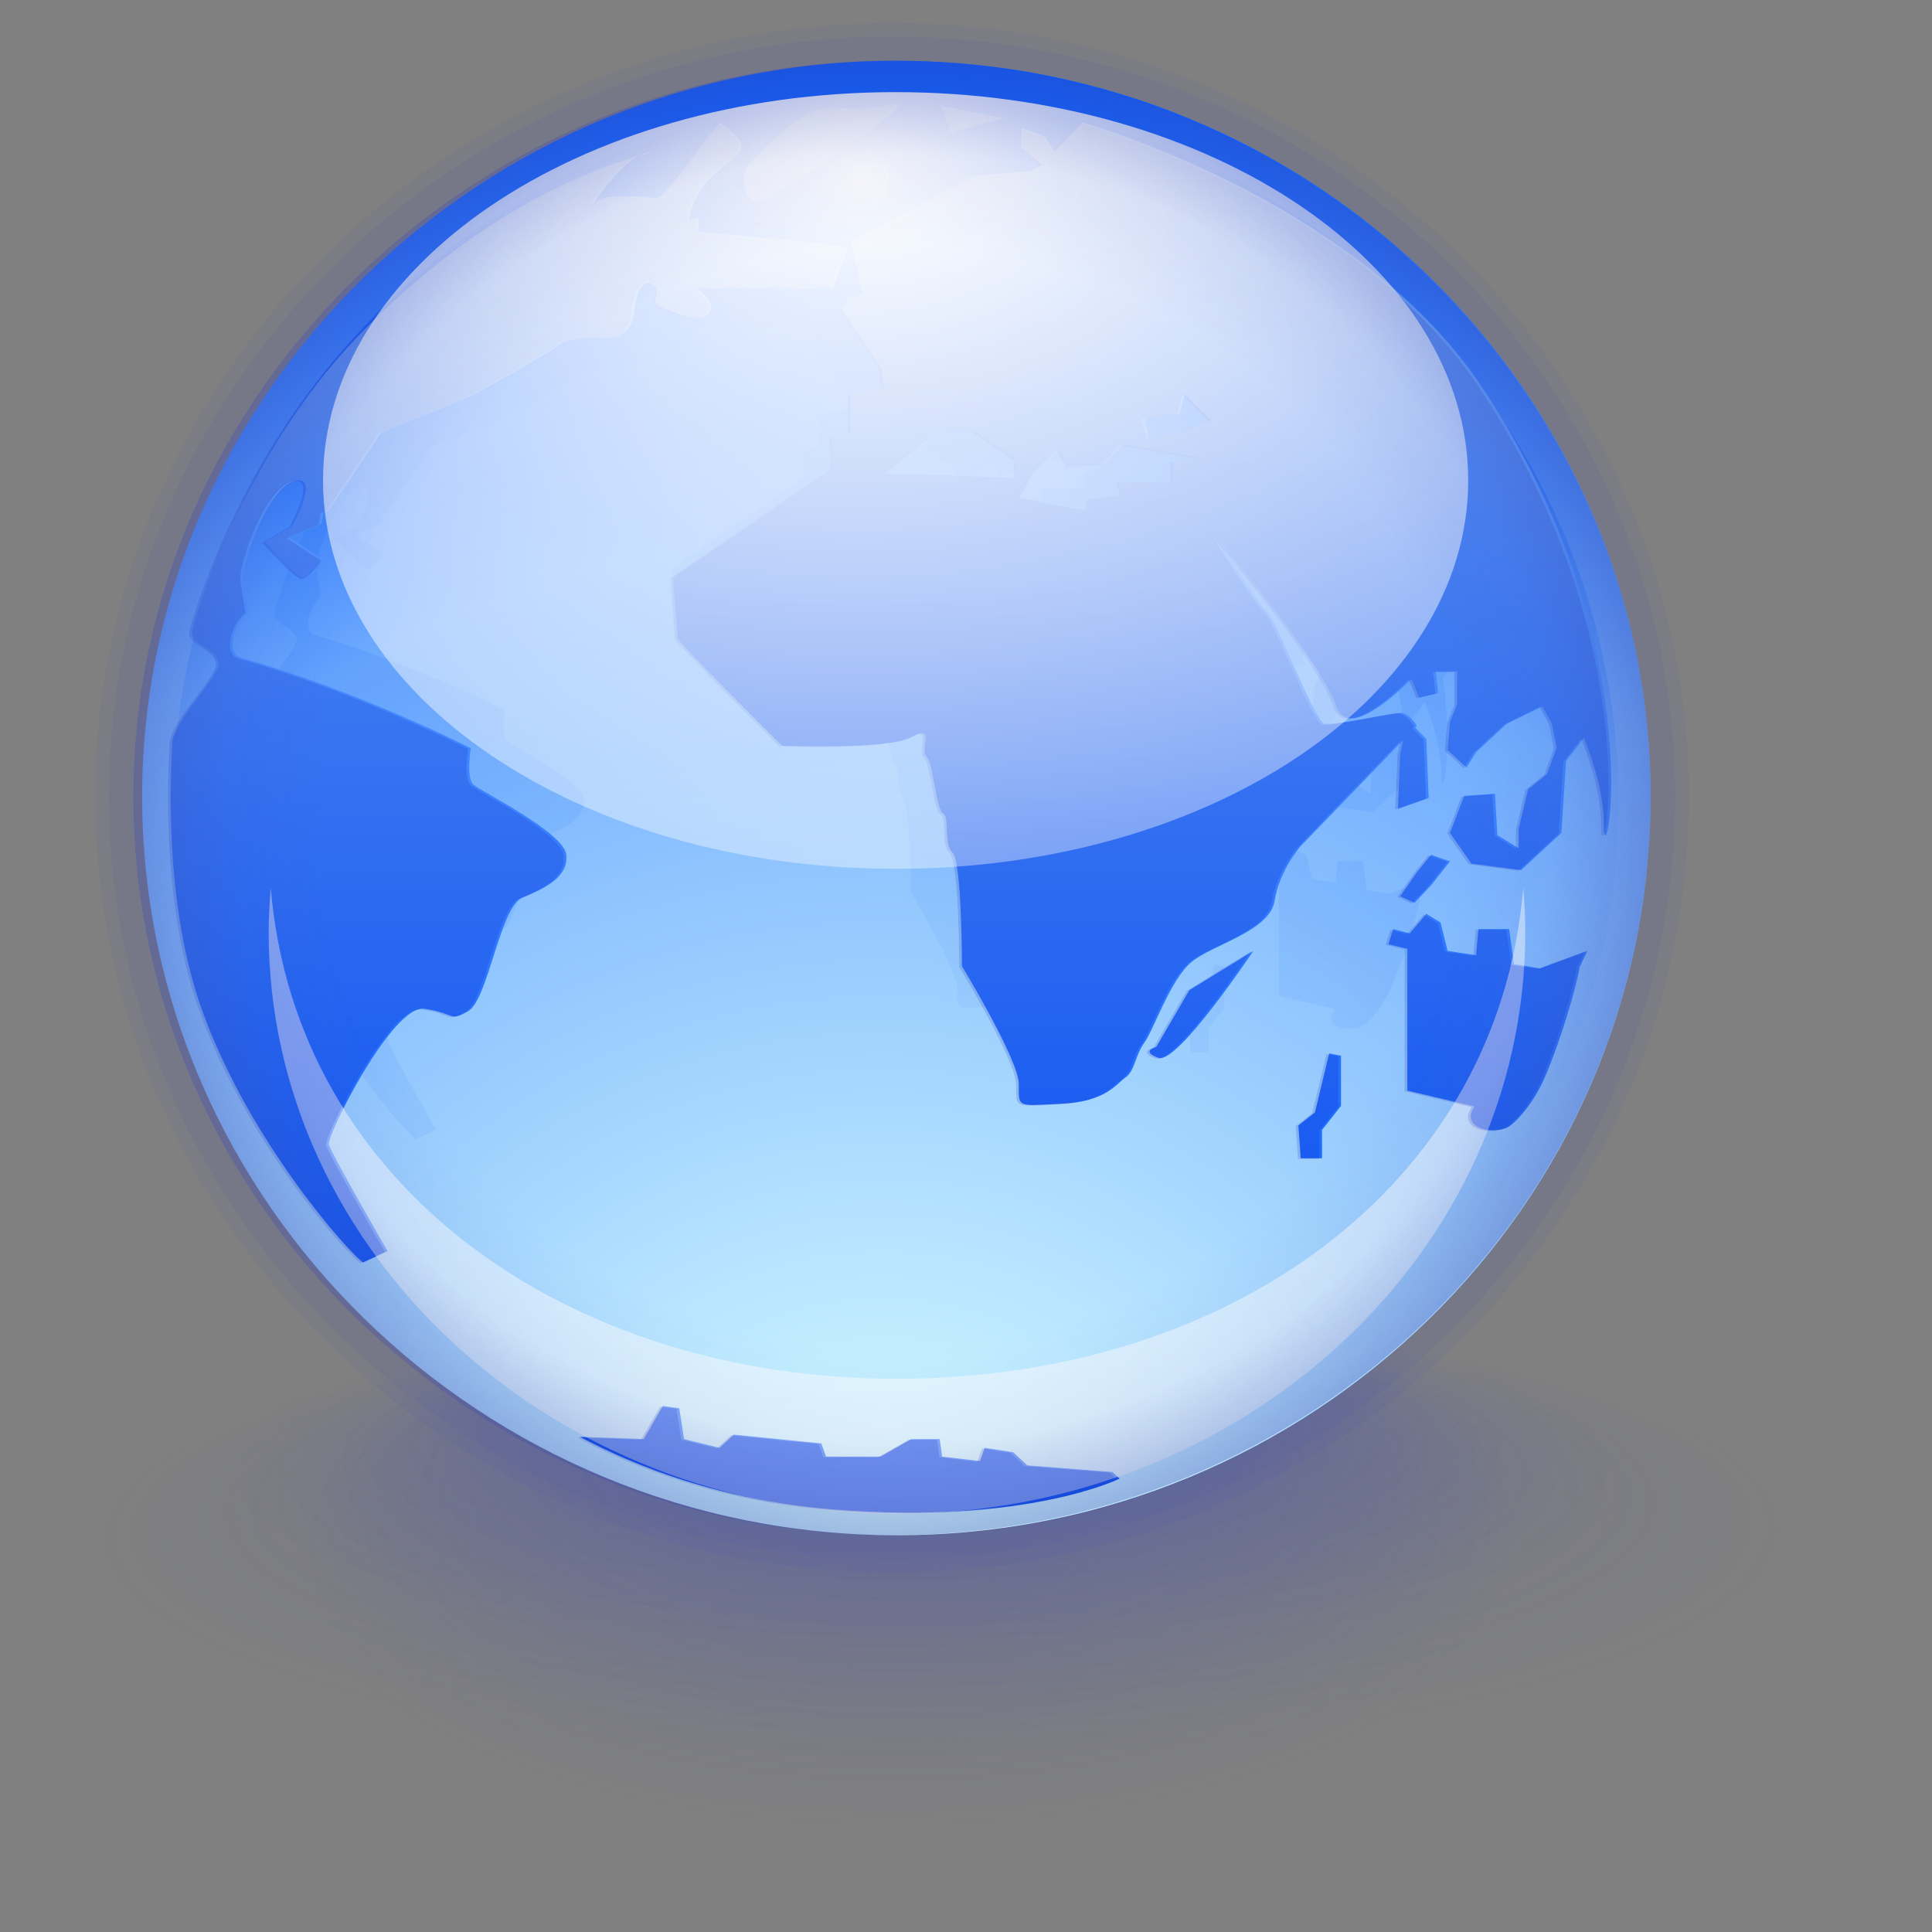 <?xml version="1.0" encoding="UTF-8" standalone="no"?>
<!-- Created with Inkscape (http://www.inkscape.org/) -->
<svg
   xmlns:dc="http://purl.org/dc/elements/1.1/"
   xmlns:cc="http://web.resource.org/cc/"
   xmlns:rdf="http://www.w3.org/1999/02/22-rdf-syntax-ns#"
   xmlns:svg="http://www.w3.org/2000/svg"
   xmlns="http://www.w3.org/2000/svg"
   xmlns:xlink="http://www.w3.org/1999/xlink"
   xmlns:sodipodi="http://inkscape.sourceforge.net/DTD/sodipodi-0.dtd"
   xmlns:inkscape="http://www.inkscape.org/namespaces/inkscape"
   width="64pt"
   height="64pt"
   id="svg8773"
   sodipodi:version="0.32"
   inkscape:version="0.41"
   sodipodi:docbase="/home/pinheiro/kdeplayground-artwork/oooicons/crystalsvg-reusable"
   sodipodi:docname="world-shadow.svg"
   inkscape:export-filename="/home/pinheiro/kdeplayground-artwork/oooicons/crystalsvg/world.png"
   inkscape:export-xdpi="72.000000"
   inkscape:export-ydpi="72.000000">
  <rect width="100%" height="100%" fill="#808080" stroke="none"/>
  <defs
     id="defs3">
    <linearGradient
       id="linearGradient11982">
      <stop
         style="stop-color:#434fb8;stop-opacity:0.421;"
         offset="0"
         id="stop11983" />
      <stop
         style="stop-color:#434fae;stop-opacity:0;"
         offset="1"
         id="stop11987" />
    </linearGradient>
    <linearGradient
       id="linearGradient10104">
      <stop
         style="stop-color:#434fae;stop-opacity:0;"
         offset="0"
         id="stop10105" />
      <stop
         style="stop-color:#434fae;stop-opacity:0;"
         offset="0.5"
         id="stop10108" />
      <stop
         style="stop-color:#434fae;stop-opacity:0;"
         offset="0.75"
         id="stop10109" />
      <stop
         style="stop-color:#434fae;stop-opacity:0.079;"
         offset="0.875"
         id="stop10110" />
      <stop
         style="stop-color:#434fae;stop-opacity:0.365;"
         offset="1"
         id="stop10106" />
    </linearGradient>
    <linearGradient
       id="light100to0">
      <stop
         style="stop-color:#ffffff;stop-opacity:1;"
         offset="0"
         id="stop2764" />
      <stop
         style="stop-color:#ffffff;stop-opacity:0;"
         offset="1"
         id="stop2765" />
    </linearGradient>
    <linearGradient
       inkscape:collect="always"
       xlink:href="#bluelightlesstoblue"
       id="linearGradient1829"
       gradientUnits="userSpaceOnUse"
       x1="61.848"
       y1="-20.895"
       x2="61.848"
       y2="119.195"
       gradientTransform="matrix(0.536,0,0,0.524,6.194,2.504)" />
    <radialGradient
       cx="38.797"
       cy="112.961"
       r="67.359"
       fx="38.797"
       fy="112.961"
       id="bluelightlesstoblue"
       gradientUnits="userSpaceOnUse">
      <stop
         style="stop-color:#d9ffff;stop-opacity:1;"
         offset="0.006"
         id="stop3468" />
      <stop
         style="stop-color:#6eaafe;stop-opacity:1;"
         offset="0.241"
         id="stop3469" />
      <stop
         style="stop-color:#0356fe;stop-opacity:1;"
         offset="1"
         id="stop3470" />
    </radialGradient>
    <radialGradient
       inkscape:collect="always"
       xlink:href="#bluelightlesstoblue"
       id="radialGradient1828"
       gradientUnits="userSpaceOnUse"
       cx="66.165"
       cy="113.842"
       fx="66.165"
       fy="113.842"
       r="73.984"
       gradientTransform="matrix(0.536,0,0,0.524,4.465,7.569602e-2)" />
    <radialGradient
       inkscape:collect="always"
       xlink:href="#blueligtmoretoblue"
       id="radialGradient4420"
       gradientUnits="userSpaceOnUse"
       gradientTransform="matrix(0.536,0,0,0.497,6.262,5.067)"
       cx="61.089"
       cy="130.222"
       fx="61.089"
       fy="130.222"
       r="124.754" />
    <radialGradient
       cx="38.797"
       cy="112.961"
       r="67.359"
       fx="38.797"
       fy="112.961"
       id="blueligtmoretoblue"
       gradientUnits="userSpaceOnUse">
      <stop
         style="stop-color:#d9ffff;stop-opacity:1;"
         offset="0.006"
         id="stop3457" />
      <stop
         style="stop-color:#6eaafe;stop-opacity:1;"
         offset="0.742"
         id="stop3465" />
      <stop
         style="stop-color:#0356fe;stop-opacity:1;"
         offset="1"
         id="stop3463" />
    </radialGradient>
    <radialGradient
       inkscape:collect="always"
       xlink:href="#blueligtmoretoblue"
       id="radialGradient1826"
       gradientUnits="userSpaceOnUse"
       cx="61.042"
       cy="130.475"
       fx="61.042"
       fy="130.475"
       r="130.184"
       gradientTransform="matrix(0.536,0,0,0.524,6.279,2.683)" />
    <radialGradient
       inkscape:collect="always"
       xlink:href="#linearGradient10104"
       id="radialGradient10107"
       gradientTransform="matrix(0.844,0,0,0.821,4.845,1.649)"
       cx="40.926"
       cy="40.946"
       fx="40.926"
       fy="40.946"
       r="39.686"
       gradientUnits="userSpaceOnUse" />
    <radialGradient
       inkscape:collect="always"
       xlink:href="#light100to0"
       id="radialGradient11354"
       gradientTransform="matrix(1.067,0,0,0.724,3.715,0.54)"
       cx="32.163"
       cy="9.888"
       fx="32.163"
       fy="9.888"
       r="67.358"
       gradientUnits="userSpaceOnUse" />
    <radialGradient
       inkscape:collect="always"
       xlink:href="#linearGradient11982"
       id="radialGradient1340"
       gradientUnits="userSpaceOnUse"
       gradientTransform="scale(1.46,0.685)"
       cx="38.301"
       cy="105.271"
       fx="26.343"
       fy="104.71"
       r="15.039" />
    <radialGradient
       inkscape:collect="always"
       xlink:href="#linearGradient11982"
       id="radialGradient1344"
       gradientUnits="userSpaceOnUse"
       gradientTransform="scale(1.46,0.685)"
       cx="38.301"
       cy="105.271"
       fx="26.343"
       fy="104.71"
       r="15.039" />
    <radialGradient
       inkscape:collect="always"
       xlink:href="#linearGradient11982"
       id="radialGradient2107"
       gradientUnits="userSpaceOnUse"
       gradientTransform="scale(1.46,0.685)"
       cx="38.301"
       cy="105.271"
       fx="26.343"
       fy="104.71"
       r="15.039" />
  </defs>
  <sodipodi:namedview
     id="base"
     pagecolor="#ffffff"
     bordercolor="#666666"
     borderopacity="1.0"
     inkscape:pageopacity="0.0"
     inkscape:pageshadow="2"
     inkscape:zoom="5.3585436"
     inkscape:cx="31.999999"
     inkscape:cy="40.242617"
     inkscape:current-layer="layer1"
     showgrid="false"
     inkscape:grid-bbox="false"
     gridspacingy="1pt"
     gridspacingx="1pt"
     gridoriginy="0pt"
     gridoriginx="0pt"
     inkscape:window-width="989"
     inkscape:window-height="648"
     inkscape:window-x="282"
     inkscape:window-y="44" />
  <g
     id="layer1"
     inkscape:label="Layer 1"
     inkscape:groupmode="layer">
    <path
       sodipodi:type="arc"
       style="opacity:0.636;fill:url(#radialGradient2107);fill-opacity:1;stroke:none;stroke-width:2.695;stroke-linecap:butt;stroke-linejoin:round;stroke-miterlimit:4;stroke-dashoffset:0;stroke-opacity:1"
       id="path2105"
       sodipodi:cx="59.051548"
       sodipodi:cy="71.670105"
       sodipodi:rx="26.886599"
       sodipodi:ry="12.618557"
       d="M 85.938 71.67 A 26.887 12.619 0 1 1  32.165,71.67 A 26.887 12.619 0 1 1  85.938 71.67 z"
       transform="matrix(0.104,0.447,-3.609,8.347191e-2,296.027,36.785)"
       inkscape:export-xdpi="36.000000"
       inkscape:export-ydpi="36.000000" />
    <path
       sodipodi:type="arc"
       style="opacity:0.636;stroke-opacity:1;stroke-dashoffset:0;stroke-miterlimit:4;stroke-linejoin:round;stroke-linecap:butt;stroke-width:2.695;stroke:none;fill-opacity:1;fill:url(#radialGradient1344)"
       id="path1342"
       sodipodi:cx="59.051548"
       sodipodi:cy="71.670105"
       sodipodi:rx="26.886599"
       sodipodi:ry="12.618557"
       d="M 85.938 71.67 A 26.887 12.619 0 1 1  32.165,71.67 A 26.887 12.619 0 1 1  85.938 71.67 z"
       transform="matrix(8.868748e-2,0.346,-3.092,6.473956e-2,258.754,41.342)"
       inkscape:export-xdpi="36.000000"
       inkscape:export-ydpi="36.000000" />
    <path
       sodipodi:type="arc"
       style="fill:url(#radialGradient1340);fill-opacity:1;stroke:none;stroke-width:2.695;stroke-linecap:butt;stroke-linejoin:round;stroke-miterlimit:4;stroke-dashoffset:0;stroke-opacity:1"
       id="path11355"
       sodipodi:cx="59.051548"
       sodipodi:cy="71.670105"
       sodipodi:rx="26.886599"
       sodipodi:ry="12.618557"
       d="M 85.938 71.67 A 26.887 12.619 0 1 1  32.165,71.67 A 26.887 12.619 0 1 1  85.938 71.67 z"
       transform="matrix(7.640855e-2,0.564,-2.664,0.105,228.053,29.204)"
       inkscape:export-xdpi="36.000000"
       inkscape:export-ydpi="36.000000" />
    <path
       d="M 39.395,69.472 C 58.826,69.472 74.587,54.074 74.587,35.185 C 74.587,16.418 58.826,1.02 39.395,1.02 C 20.103,1.02 4.208,16.418 4.208,35.185 C 4.208,54.074 20.103,69.472 39.395,69.472 z "
       style="fill:#434fae;fill-opacity:0.081;fill-rule:evenodd"
       id="path10111"
       inkscape:export-filename="/home/nuno/kdeplayground-artwork/oooicons/crystalsvg/world.png"
       inkscape:export-xdpi="36.000000"
       inkscape:export-ydpi="36.000000" />
    <path
       d="M 39.396,68.877 C 58.494,68.877 73.985,53.747 73.985,35.186 C 73.985,16.745 58.494,1.615 39.396,1.615 C 20.433,1.615 4.811,16.745 4.811,35.186 C 4.811,53.747 20.433,68.877 39.396,68.877 z "
       style="fill:#434fae;fill-opacity:0.081;fill-rule:evenodd"
       id="path8856"
       inkscape:export-filename="/home/nuno/kdeplayground-artwork/oooicons/crystalsvg/world.png"
       inkscape:export-xdpi="36.000000"
       inkscape:export-ydpi="36.000000" />
    <path
       d="M 39.589,67.809 C 57.984,67.809 72.904,53.16 72.904,35.188 C 72.904,17.332 57.984,2.683 39.589,2.683 C 21.326,2.683 6.279,17.332 6.279,35.188 C 6.279,53.16 21.326,67.809 39.589,67.809 z "
       style="fill:url(#radialGradient1826);fill-opacity:1;fill-rule:evenodd"
       id="path20"
       inkscape:export-filename="/home/nuno/kdeplayground-artwork/oooicons/crystalsvg/world.png"
       inkscape:export-xdpi="36.000000"
       inkscape:export-ydpi="36.000000" />
    <path
       d="M 39.572,66.643 C 57.19,66.643 71.481,52.614 71.481,35.401 C 71.481,18.299 57.19,4.267 39.572,4.267 C 22.082,4.267 7.669,18.299 7.669,35.401 C 7.669,52.614 22.082,66.643 39.572,66.643 z "
       style="fill:url(#radialGradient4420);fill-opacity:1;fill-rule:evenodd"
       id="path39"
       inkscape:export-filename="/home/nuno/kdeplayground-artwork/oooicons/crystalsvg/world.png"
       inkscape:export-xdpi="36.000000"
       inkscape:export-ydpi="36.000000" />
    <path
       adobe-blending-mode="multiply"
       d="M 22.388,32.715 C 22.12,32.466 22.299,31.381 22.299,31.381 C 22.299,31.381 18.278,29.298 13.9,28.047 C 13.36,27.891 13.632,26.797 14.168,26.379 L 13.99,25.211 C 13.9,24.627 14.884,21.792 15.865,21.544 C 16.848,21.293 15.775,23.211 15.775,23.211 L 14.794,23.795 C 14.794,23.795 15.955,25.129 16.223,25.129 C 16.491,25.129 16.938,24.461 16.938,24.461 L 15.687,23.63 L 16.848,23.126 L 16.921,22.688 L 17.117,22.627 L 19.038,19.756 C 20.367,19.22 22,18.555 22.209,18.458 C 22.566,18.292 25.067,16.874 25.514,16.542 C 25.961,16.208 26.943,16.291 27.3,16.291 C 27.657,16.291 28.193,16.125 28.283,15.206 C 28.373,14.289 28.73,14.122 28.998,14.373 C 29.266,14.621 28.729,15.038 29.354,15.206 C 29.98,15.373 30.515,15.79 30.962,15.373 C 31.29,15.068 30.852,14.721 30.558,14.456 L 35.519,14.456 L 36.056,12.954 L 34.895,12.787 L 30.605,12.372 L 30.605,11.871 L 30.263,11.928 C 30.727,9.413 33.487,9.828 31.411,8.371 C 31.283,8.282 29.467,11.193 29.006,11.136 C 28.167,11.027 27.084,11.019 26.853,11.286 C 26.55,11.642 27.539,10.067 28.391,9.591 C 27.032,9.987 22.733,11.435 18.188,16.208 C 13.844,20.769 12.112,26.914 12.112,27.129 C 12.112,27.546 13.006,27.713 13.097,28.214 C 13.184,28.712 11.399,30.381 11.399,31.214 C 11.399,31.599 10.978,36.738 12.469,40.97 C 14.213,45.911 17.934,50.038 18.367,50.307 L 19.26,49.892 C 19.26,49.892 17.206,46.306 17.117,45.972 C 17.027,45.64 19.439,40.803 20.602,40.97 C 21.762,41.134 21.494,41.471 22.209,41.054 C 22.924,40.637 23.37,37.216 24.174,36.885 C 24.978,36.55 25.872,36.135 25.784,35.301 C 25.694,34.465 22.655,32.966 22.388,32.715 z M 28.82,9.453 C 28.687,9.453 28.542,9.507 28.392,9.59 C 28.744,9.489 28.909,9.453 28.82,9.453 z M 37.487,11.12 L 37.575,9.87 L 36.236,9.952 L 36.414,11.12 L 37.487,11.12 z M 41.775,8.202 L 39.363,7.368 L 39.81,8.703 L 41.775,8.202 z M 32.752,11.285 C 33.021,11.285 38.381,7.787 37.844,7.701 C 37.308,7.618 37.219,7.701 35.789,7.535 C 34.359,7.368 32.839,9.536 32.483,9.87 C 32.126,10.203 32.246,11.285 32.752,11.285 z M 47.32,42.375 C 47.32,42.375 46.714,42.535 47.405,42.777 C 48.096,43.018 50.863,38.839 50.863,38.839 L 48.529,40.285 L 47.32,42.375 z M 64.007,29.598 L 63.557,28.736 C 63.021,25.763 61.795,21.956 59.167,18.024 C 55.211,12.115 44.205,8.705 44.205,8.705 L 43.6,9.426 L 43.254,8.865 L 42.39,8.543 L 42.39,9.265 L 43.168,9.91 L 42.649,10.15 L 40.659,10.31 L 36.162,12.722 L 36.594,14.65 L 36.076,14.813 L 35.816,15.212 L 37.286,17.382 L 37.373,18.107 L 36.162,18.347 L 36.162,19.793 L 35.471,19.952 L 35.558,21.078 L 29.677,25.098 L 29.85,27.347 C 30.282,27.909 33.656,31.285 33.656,31.285 C 33.656,31.285 37.545,31.443 38.411,30.964 C 39.275,30.48 38.67,31.443 38.931,31.685 C 39.189,31.928 39.276,33.614 39.535,33.776 C 39.794,33.937 39.535,34.9 39.881,35.222 C 40.227,35.543 40.227,39.402 40.227,39.402 C 40.227,39.402 42.303,42.857 42.303,43.741 C 42.303,44.625 42.216,44.546 43.859,44.464 C 45.502,44.384 45.846,43.741 46.193,43.5 C 46.539,43.259 46.539,42.696 46.886,42.213 C 47.233,41.732 47.835,39.884 48.615,39.241 C 49.394,38.597 51.467,38.114 51.64,36.99 C 51.814,35.865 52.592,34.98 52.592,34.98 L 56.331,31.081 L 56.225,31.606 L 56.139,33.614 L 57.263,33.213 L 57.177,31.042 L 56.773,30.62 L 56.83,30.561 C 56.83,30.561 56.572,30.08 56.225,30.08 C 55.879,30.08 53.803,30.561 53.458,30.48 C 53.112,30.401 51.64,26.542 51.381,26.382 C 51.122,26.222 49.481,23.57 49.481,23.57 C 49.481,23.57 53.285,28.071 53.89,29.837 C 54.242,30.866 55.561,29.908 56.635,28.835 L 56.917,29.518 L 57.609,29.356 L 57.523,28.552 L 58.301,28.552 L 58.301,29.757 L 58.042,30.401 L 57.953,31.443 L 58.645,32.089 L 58.993,31.526 L 60.115,30.48 L 61.413,29.838 L 61.759,30.48 L 61.932,31.365 L 61.585,32.329 L 60.893,32.892 L 60.548,34.339 L 60.548,35.059 L 59.77,34.58 L 59.684,33.054 L 58.561,33.134 L 58.041,34.498 L 58.819,35.624 L 60.634,35.865 L 62.105,34.498 L 62.277,31.848 L 62.931,30.998 C 63.357,32.077 63.661,33.208 63.661,34.259 C 63.661,35.413 64.197,33.46 63.742,29.942 L 64.007,29.598 z M 42.216,21.401 L 37.547,21.239 L 39.535,19.634 L 40.574,19.634 L 42.216,20.756 L 42.216,21.401 L 42.216,21.401 z M 47.923,20.838 L 47.923,21.561 L 45.936,21.561 L 46.108,22.043 L 44.897,22.204 L 44.811,22.606 L 43.947,22.446 L 42.39,22.124 L 42.649,21.723 L 42.908,21.239 L 43.772,20.355 L 44.118,20.999 L 45.416,20.917 L 46.108,20.195 L 48.788,20.675 L 47.923,20.838 z M 48.096,19.793 L 47.057,19.952 L 46.887,19.231 L 48.181,19.072 L 48.356,18.347 L 49.307,19.313 L 48.096,19.793 z M 57.349,36.428 L 58.042,35.543 L 57.349,35.303 L 56.831,35.946 L 56.226,36.829 L 56.744,37.071 L 57.349,36.428 z M 53.112,44.785 L 52.506,45.267 L 52.592,46.474 L 53.372,46.474 L 53.372,45.429 L 54.063,44.546 L 54.063,42.697 L 53.63,42.614 L 53.112,44.785 z M 60.376,39.321 L 60.201,38.036 L 59.08,38.036 L 58.993,38.997 L 57.953,38.839 L 57.697,37.793 L 57.178,37.473 L 56.572,38.197 L 55.967,38.036 L 55.794,38.597 L 56.485,38.758 L 56.485,43.982 L 58.933,44.562 C 58.877,44.66 58.833,44.74 58.819,44.785 C 58.645,45.348 59.512,45.589 60.115,45.348 C 60.339,45.258 61.051,44.55 61.499,43.501 C 62.121,42.041 62.667,40.112 62.776,39.43 L 63.055,38.839 L 61.325,39.482 L 60.376,39.321 z "
       style="opacity:0.1;fill:url(#radialGradient1828);fill-opacity:1"
       id="path59"
       inkscape:export-filename="/home/nuno/kdeplayground-artwork/oooicons/crystalsvg/world.png"
       inkscape:export-xdpi="36.000000"
       inkscape:export-ydpi="36.000000" />
    <path
       d="M 28.687,6.734 C 28.525,6.734 28.35,6.798 28.17,6.899 C 28.593,6.776 28.793,6.734 28.687,6.734 z M 39.173,8.735 L 39.279,7.234 L 37.66,7.333 L 37.875,8.735 L 39.173,8.735 z M 20.904,34.651 C 20.578,34.351 20.795,33.048 20.795,33.048 C 20.795,33.048 15.931,30.55 10.633,29.047 C 9.979,28.861 10.31,27.548 10.956,27.048 L 10.741,25.644 C 10.633,24.945 11.823,21.543 13.011,21.245 C 14.2,20.942 12.903,23.243 12.903,23.243 L 11.714,23.944 C 11.714,23.944 13.119,25.545 13.444,25.545 C 13.768,25.545 14.308,24.743 14.308,24.743 L 12.795,23.747 L 14.2,23.144 L 14.289,22.615 L 14.525,22.543 L 16.851,19.097 C 18.458,18.454 20.435,17.657 20.686,17.54 C 21.119,17.342 24.145,15.642 24.686,15.24 C 25.227,14.837 26.415,14.941 26.847,14.941 C 27.28,14.941 27.929,14.74 28.036,13.636 C 28.145,12.536 28.577,12.335 28.901,12.637 C 29.225,12.935 28.577,13.436 29.334,13.636 C 30.092,13.839 30.739,14.338 31.279,13.839 C 31.676,13.472 31.146,13.055 30.79,12.738 L 36.792,12.738 L 37.442,10.935 L 36.037,10.736 L 30.846,10.237 L 30.846,9.634 L 30.432,9.704 C 30.995,6.684 34.332,7.183 31.821,5.434 C 31.667,5.327 29.47,8.821 28.91,8.753 C 27.897,8.622 26.586,8.612 26.308,8.933 C 25.94,9.359 27.137,7.47 28.169,6.898 C 26.523,7.372 21.322,9.112 15.821,14.837 C 10.565,20.313 8.47,27.687 8.47,27.947 C 8.47,28.445 9.552,28.647 9.66,29.248 C 9.768,29.846 7.607,31.848 7.607,32.849 C 7.607,33.31 7.097,39.478 8.903,44.556 C 11.013,50.487 15.515,55.437 16.039,55.763 L 17.119,55.262 C 17.119,55.262 14.633,50.96 14.526,50.559 C 14.418,50.16 17.337,44.355 18.741,44.556 C 20.145,44.755 19.822,45.158 20.686,44.656 C 21.552,44.156 22.092,40.051 23.064,39.654 C 24.038,39.251 25.12,38.752 25.012,37.752 C 24.903,36.75 21.228,34.952 20.904,34.651 z M 44.361,5.232 L 41.577,4.691 L 41.984,5.834 L 44.361,5.232 z M 33.443,8.933 C 33.767,8.933 40.253,4.734 39.605,4.631 C 38.957,4.533 38.794,4.949 37.063,4.751 C 35.334,4.55 33.549,6.834 33.118,7.234 C 32.687,7.635 32.831,8.933 33.443,8.933 z M 63.207,39.104 L 64.044,38.044 L 63.207,37.755 L 62.579,38.527 L 61.847,39.585 L 62.474,39.876 L 63.207,39.104 z M 66.868,42.578 L 66.658,41.036 L 65.299,41.036 L 65.194,42.189 L 63.937,42 L 63.626,40.745 L 62.998,40.362 L 62.265,41.228 L 61.533,41.036 L 61.323,41.709 L 62.16,41.903 L 62.16,48.171 L 65.123,48.868 C 65.055,48.986 65.002,49.081 64.986,49.134 C 64.774,49.811 65.821,50.101 66.553,49.811 C 66.825,49.703 67.687,48.853 68.228,47.594 C 68.981,45.842 69.64,43.528 69.772,42.709 L 70.112,42.001 L 68.018,42.773 L 66.868,42.578 z M 70.861,30.721 L 70.717,29.874 C 70.069,26.308 68.574,21.746 65.405,17.022 C 59.885,8.795 47.808,5.41 47.808,5.41 L 46.57,6.701 L 46.151,6.029 L 45.105,5.641 L 45.105,6.508 L 46.047,7.282 L 45.42,7.571 L 43.012,7.763 L 37.571,10.657 L 38.093,12.97 L 37.465,13.166 L 37.152,13.646 L 38.93,16.25 L 39.036,17.119 L 37.571,17.408 L 37.571,19.144 L 36.734,19.335 L 36.839,20.686 L 29.724,25.51 L 29.934,28.208 C 30.457,28.883 34.538,32.934 34.538,32.934 C 34.538,32.934 39.245,33.126 40.292,32.548 C 41.338,31.969 40.606,33.126 40.92,33.415 C 41.233,33.705 41.338,35.729 41.651,35.924 C 41.965,36.116 41.651,37.271 42.069,37.659 C 42.488,38.044 42.488,42.675 42.488,42.675 C 42.488,42.675 44.999,46.819 44.999,47.881 C 44.999,48.941 44.895,48.845 46.884,48.75 C 48.873,48.652 49.29,47.881 49.708,47.593 C 50.128,47.302 50.128,46.629 50.547,46.049 C 50.966,45.47 51.695,43.252 52.639,42.481 C 53.58,41.708 56.09,41.128 56.3,39.78 C 56.509,38.43 57.451,37.369 57.451,37.369 L 61.974,32.689 L 61.847,33.319 L 61.743,35.728 L 63.102,35.248 L 62.998,32.643 L 62.509,32.138 L 62.579,32.065 C 62.579,32.065 62.265,31.487 61.847,31.487 C 61.429,31.487 58.916,32.065 58.498,31.969 C 58.08,31.872 56.3,27.243 55.986,27.052 C 55.672,26.858 53.685,23.675 53.685,23.675 C 53.685,23.675 58.288,29.077 59.019,31.197 C 59.446,32.431 61.042,31.281 62.342,29.993 L 62.684,30.811 L 63.522,30.617 L 63.416,29.655 L 64.357,29.655 L 64.357,31.101 L 64.044,31.872 L 63.937,33.126 L 64.774,33.899 L 65.194,33.225 L 66.552,31.969 L 68.123,31.199 L 68.542,31.969 L 68.752,33.032 L 68.331,34.187 L 67.495,34.862 L 67.076,36.6 L 67.076,37.465 L 66.135,36.886 L 66.031,35.056 L 64.671,35.153 L 64.044,36.79 L 64.986,38.143 L 67.181,38.431 L 68.962,36.79 L 69.17,33.611 L 69.961,32.589 C 70.477,33.883 70.844,35.24 70.844,36.503 C 70.844,37.888 71.493,35.544 70.942,31.322 L 70.861,30.721 z M 44.895,21.072 L 39.246,20.877 L 41.651,18.95 L 42.906,18.95 L 44.895,20.299 L 44.895,21.072 z M 51.802,20.397 L 51.802,21.265 L 49.395,21.265 L 49.605,21.843 L 48.139,22.04 L 48.035,22.52 L 46.988,22.327 L 45.105,21.94 L 45.42,21.459 L 45.733,20.878 L 46.779,19.819 L 47.198,20.591 L 48.768,20.494 L 49.606,19.625 L 52.848,20.204 L 51.802,20.397 z M 52.01,19.143 L 50.754,19.334 L 50.546,18.467 L 52.113,18.275 L 52.323,17.408 L 53.476,18.566 L 52.01,19.143 z M 58.079,49.133 L 57.346,49.712 L 57.451,51.16 L 58.392,51.16 L 58.392,49.908 L 59.23,48.845 L 59.23,46.629 L 58.706,46.529 L 58.079,49.133 z M 51.069,46.243 C 51.069,46.243 50.338,46.432 51.173,46.724 C 52.01,47.014 55.359,41.999 55.359,41.999 L 52.533,43.733 L 51.069,46.243 z M 45.375,64.725 L 44.748,64.142 L 43.492,63.948 L 43.284,64.532 L 41.611,64.337 L 41.506,63.562 L 40.251,63.562 L 38.891,64.337 L 36.486,64.337 L 36.278,63.755 L 32.408,63.365 L 31.78,63.948 L 30.212,63.562 L 30.003,62.2 L 29.272,62.101 L 28.435,63.562 L 25.611,63.463 C 26.115,63.697 30.332,66.157 36.799,66.671 C 45.374,67.348 49.452,65.309 49.452,65.309 L 49.138,65.017 L 45.375,64.725 z "
       style="fill:url(#linearGradient1829);fill-opacity:1"
       id="path72"
       inkscape:export-filename="/home/nuno/kdeplayground-artwork/oooicons/crystalsvg/world.png"
       inkscape:export-xdpi="36.000000"
       inkscape:export-ydpi="36.000000" />
    <path
       adobe-blending-mode="screen"
       d="M 39.617,60.9 C 25.119,60.9 13.063,52.443 11.959,39.213 C 11.904,39.864 11.867,40.518 11.867,41.181 C 11.867,55.331 24.402,66.866 39.617,66.866 C 54.939,66.866 67.369,55.331 67.369,41.181 C 67.369,40.518 67.333,39.864 67.279,39.213 C 66.182,52.443 54.217,60.9 39.617,60.9 z "
       style="opacity:0.5;fill:#ffffff"
       id="path78"
       inkscape:export-filename="/home/nuno/kdeplayground-artwork/oooicons/crystalsvg/world.png"
       inkscape:export-xdpi="36.000000"
       inkscape:export-ydpi="36.000000" />
    <path
       d="M 28.567,6.765 C 28.405,6.765 28.23,6.829 28.05,6.929 C 28.474,6.807 28.673,6.765 28.567,6.765 z M 39.053,8.765 L 39.159,7.265 L 37.54,7.364 L 37.755,8.765 L 39.053,8.765 z M 20.784,34.681 C 20.458,34.381 20.676,33.079 20.676,33.079 C 20.676,33.079 15.811,30.58 10.513,29.078 C 9.86,28.892 10.19,27.578 10.836,27.078 L 10.621,25.675 C 10.513,24.975 11.703,21.573 12.891,21.275 C 14.08,20.973 12.783,23.274 12.783,23.274 L 11.594,23.975 C 11.594,23.975 12.999,25.575 13.325,25.575 C 13.648,25.575 14.189,24.774 14.189,24.774 L 12.675,23.777 L 14.08,23.175 L 14.169,22.646 L 14.406,22.573 L 16.731,19.128 C 18.339,18.484 20.316,17.688 20.566,17.571 C 20.999,17.372 24.026,15.672 24.566,15.271 C 25.107,14.868 26.295,14.972 26.728,14.972 C 27.16,14.972 27.81,14.77 27.916,13.667 C 28.025,12.567 28.457,12.366 28.782,12.668 C 29.105,12.966 28.457,13.467 29.215,13.667 C 29.972,13.869 30.619,14.369 31.16,13.869 C 31.556,13.502 31.026,13.086 30.67,12.768 L 36.672,12.768 L 37.322,10.965 L 35.917,10.766 L 30.727,10.267 L 30.727,9.664 L 30.312,9.734 C 30.875,6.715 34.213,7.213 31.701,5.465 C 31.547,5.358 29.35,8.851 28.79,8.784 C 27.777,8.653 26.467,8.642 26.188,8.963 C 25.82,9.389 27.017,7.501 28.05,6.929 C 26.403,7.403 21.202,9.142 15.701,14.868 C 10.445,20.343 8.35,27.718 8.35,27.978 C 8.35,28.476 9.432,28.677 9.541,29.279 C 9.648,29.877 7.487,31.878 7.487,32.88 C 7.487,33.341 6.977,39.508 8.784,44.587 C 10.893,50.517 15.395,55.468 15.92,55.794 L 16.999,55.292 C 16.999,55.292 14.513,50.99 14.406,50.59 C 14.298,50.19 17.217,44.386 18.621,44.587 C 20.026,44.786 19.702,45.188 20.566,44.686 C 21.432,44.187 21.972,40.082 22.944,39.684 C 23.918,39.282 25,38.783 24.893,37.782 C 24.783,36.781 21.109,34.983 20.784,34.681 z M 44.241,5.263 L 41.457,4.721 L 41.864,5.864 L 44.241,5.263 z M 33.323,8.964 C 33.647,8.964 40.134,4.765 39.485,4.661 C 38.837,4.563 38.674,4.98 36.943,4.781 C 35.214,4.58 33.43,6.865 32.998,7.265 C 32.567,7.665 32.711,8.964 33.323,8.964 z M 63.087,39.135 L 63.925,38.074 L 63.087,37.785 L 62.459,38.557 L 61.727,39.616 L 62.354,39.907 L 63.087,39.135 z M 66.748,42.609 L 66.538,41.066 L 65.18,41.066 L 65.075,42.22 L 63.817,42.031 L 63.506,40.775 L 62.878,40.392 L 62.145,41.258 L 61.413,41.067 L 61.203,41.739 L 62.04,41.934 L 62.04,48.202 L 65.003,48.899 C 64.935,49.016 64.883,49.111 64.866,49.164 C 64.654,49.841 65.702,50.132 66.433,49.841 C 66.705,49.733 67.567,48.884 68.108,47.624 C 68.861,45.872 69.52,43.558 69.652,42.739 L 69.992,42.031 L 67.898,42.803 L 66.748,42.609 z M 70.741,30.752 L 70.598,29.905 C 69.95,26.338 68.454,21.777 65.285,17.053 C 59.765,8.825 47.688,5.441 47.688,5.441 L 46.45,6.731 L 46.031,6.06 L 44.985,5.671 L 44.985,6.539 L 45.927,7.312 L 45.3,7.602 L 42.893,7.794 L 37.451,10.688 L 37.974,13 L 37.345,13.197 L 37.032,13.676 L 38.811,16.281 L 38.916,17.15 L 37.451,17.439 L 37.451,19.174 L 36.614,19.365 L 36.719,20.716 L 29.604,25.54 L 29.814,28.238 C 30.337,28.913 34.418,32.965 34.418,32.965 C 34.418,32.965 39.125,33.156 40.172,32.579 C 41.218,31.999 40.486,33.156 40.8,33.446 C 41.113,33.735 41.218,35.759 41.531,35.954 C 41.845,36.146 41.531,37.302 41.949,37.69 C 42.368,38.074 42.368,42.705 42.368,42.705 C 42.368,42.705 44.88,46.85 44.88,47.912 C 44.88,48.972 44.776,48.876 46.764,48.78 C 48.753,48.683 49.17,47.912 49.589,47.623 C 50.008,47.333 50.008,46.659 50.427,46.079 C 50.846,45.5 51.575,43.283 52.519,42.512 C 53.461,41.738 55.97,41.159 56.18,39.811 C 56.389,38.461 57.331,37.4 57.331,37.4 L 61.854,32.72 L 61.727,33.349 L 61.623,35.759 L 62.982,35.278 L 62.878,32.673 L 62.389,32.169 L 62.459,32.096 C 62.459,32.096 62.145,31.518 61.727,31.518 C 61.309,31.518 58.796,32.096 58.378,31.999 C 57.96,31.902 56.18,27.274 55.866,27.082 C 55.552,26.888 53.566,23.706 53.566,23.706 C 53.566,23.706 58.168,29.108 58.899,31.228 C 59.326,32.461 60.922,31.312 62.222,30.024 L 62.564,30.842 L 63.402,30.647 L 63.296,29.685 L 64.237,29.685 L 64.237,31.132 L 63.925,31.903 L 63.817,33.157 L 64.654,33.929 L 65.074,33.256 L 66.433,32 L 68.003,31.229 L 68.422,32 L 68.632,33.062 L 68.211,34.217 L 67.375,34.893 L 66.957,36.63 L 66.957,37.495 L 66.016,36.917 L 65.911,35.086 L 64.552,35.183 L 63.925,36.82 L 64.866,38.173 L 67.061,38.461 L 68.842,36.82 L 69.05,33.641 L 69.841,32.62 C 70.357,33.914 70.724,35.271 70.724,36.534 C 70.724,37.919 71.374,35.575 70.822,31.352 L 70.741,30.752 z M 44.776,21.103 L 39.126,20.908 L 41.531,18.98 L 42.786,18.98 L 44.776,20.33 L 44.776,21.103 z M 51.682,20.428 L 51.682,21.295 L 49.275,21.295 L 49.486,21.874 L 48.019,22.07 L 47.915,22.551 L 46.868,22.358 L 44.985,21.971 L 45.3,21.489 L 45.613,20.908 L 46.659,19.85 L 47.078,20.622 L 48.649,20.525 L 49.486,19.656 L 52.728,20.234 L 51.682,20.428 z M 51.89,19.174 L 50.635,19.365 L 50.426,18.497 L 51.993,18.305 L 52.203,17.439 L 53.357,18.597 L 51.89,19.174 z M 57.959,49.164 L 57.226,49.743 L 57.331,51.19 L 58.272,51.19 L 58.272,49.939 L 59.111,48.876 L 59.111,46.66 L 58.586,46.56 L 57.959,49.164 z M 50.949,46.273 C 50.949,46.273 50.218,46.462 51.053,46.754 C 51.89,47.044 55.239,42.03 55.239,42.03 L 52.413,43.764 L 50.949,46.273 z M 45.255,64.756 L 44.628,64.172 L 43.373,63.978 L 43.164,64.562 L 41.491,64.368 L 41.386,63.592 L 40.132,63.592 L 38.771,64.368 L 36.366,64.368 L 36.158,63.785 L 32.288,63.395 L 31.66,63.978 L 30.092,63.592 L 29.884,62.231 L 29.152,62.132 L 28.315,63.592 L 25.491,63.494 C 25.996,63.727 30.213,66.187 36.679,66.701 C 45.254,67.378 49.332,65.34 49.332,65.34 L 49.018,65.048 L 45.255,64.756 z "
       style="fill:#0000a4;fill-opacity:0.147"
       id="path8147"
       inkscape:export-filename="/home/nuno/kdeplayground-artwork/oooicons/crystalsvg/world.png"
       inkscape:export-xdpi="36.000000"
       inkscape:export-ydpi="36.000000" />
    <path
       adobe-blending-mode="screen"
       d="M 64.848,21.222 C 64.848,30.695 53.525,38.375 39.557,38.375 C 25.59,38.375 14.267,30.695 14.267,21.222 C 14.267,11.749 25.589,4.069 39.557,4.069 C 53.525,4.07 64.848,11.749 64.848,21.222 z "
       style="fill:url(#radialGradient11354);fill-opacity:1"
       id="path89"
       inkscape:export-filename="/home/nuno/kdeplayground-artwork/oooicons/crystalsvg/world.png"
       inkscape:export-xdpi="36.000000"
       inkscape:export-ydpi="36.000000" />
    <path
       d="M 39.396,67.81 C 57.897,67.81 72.904,53.16 72.904,35.188 C 72.904,17.333 57.897,2.683 39.396,2.683 C 21.026,2.683 5.892,17.333 5.892,35.188 C 5.892,53.16 21.026,67.81 39.396,67.81 z "
       style="fill:url(#radialGradient10107);fill-opacity:1;fill-rule:evenodd"
       id="path10103"
       inkscape:export-filename="/home/nuno/kdeplayground-artwork/oooicons/crystalsvg/world.png"
       inkscape:export-xdpi="36.000000"
       inkscape:export-ydpi="36.000000" />
  </g>
</svg>
